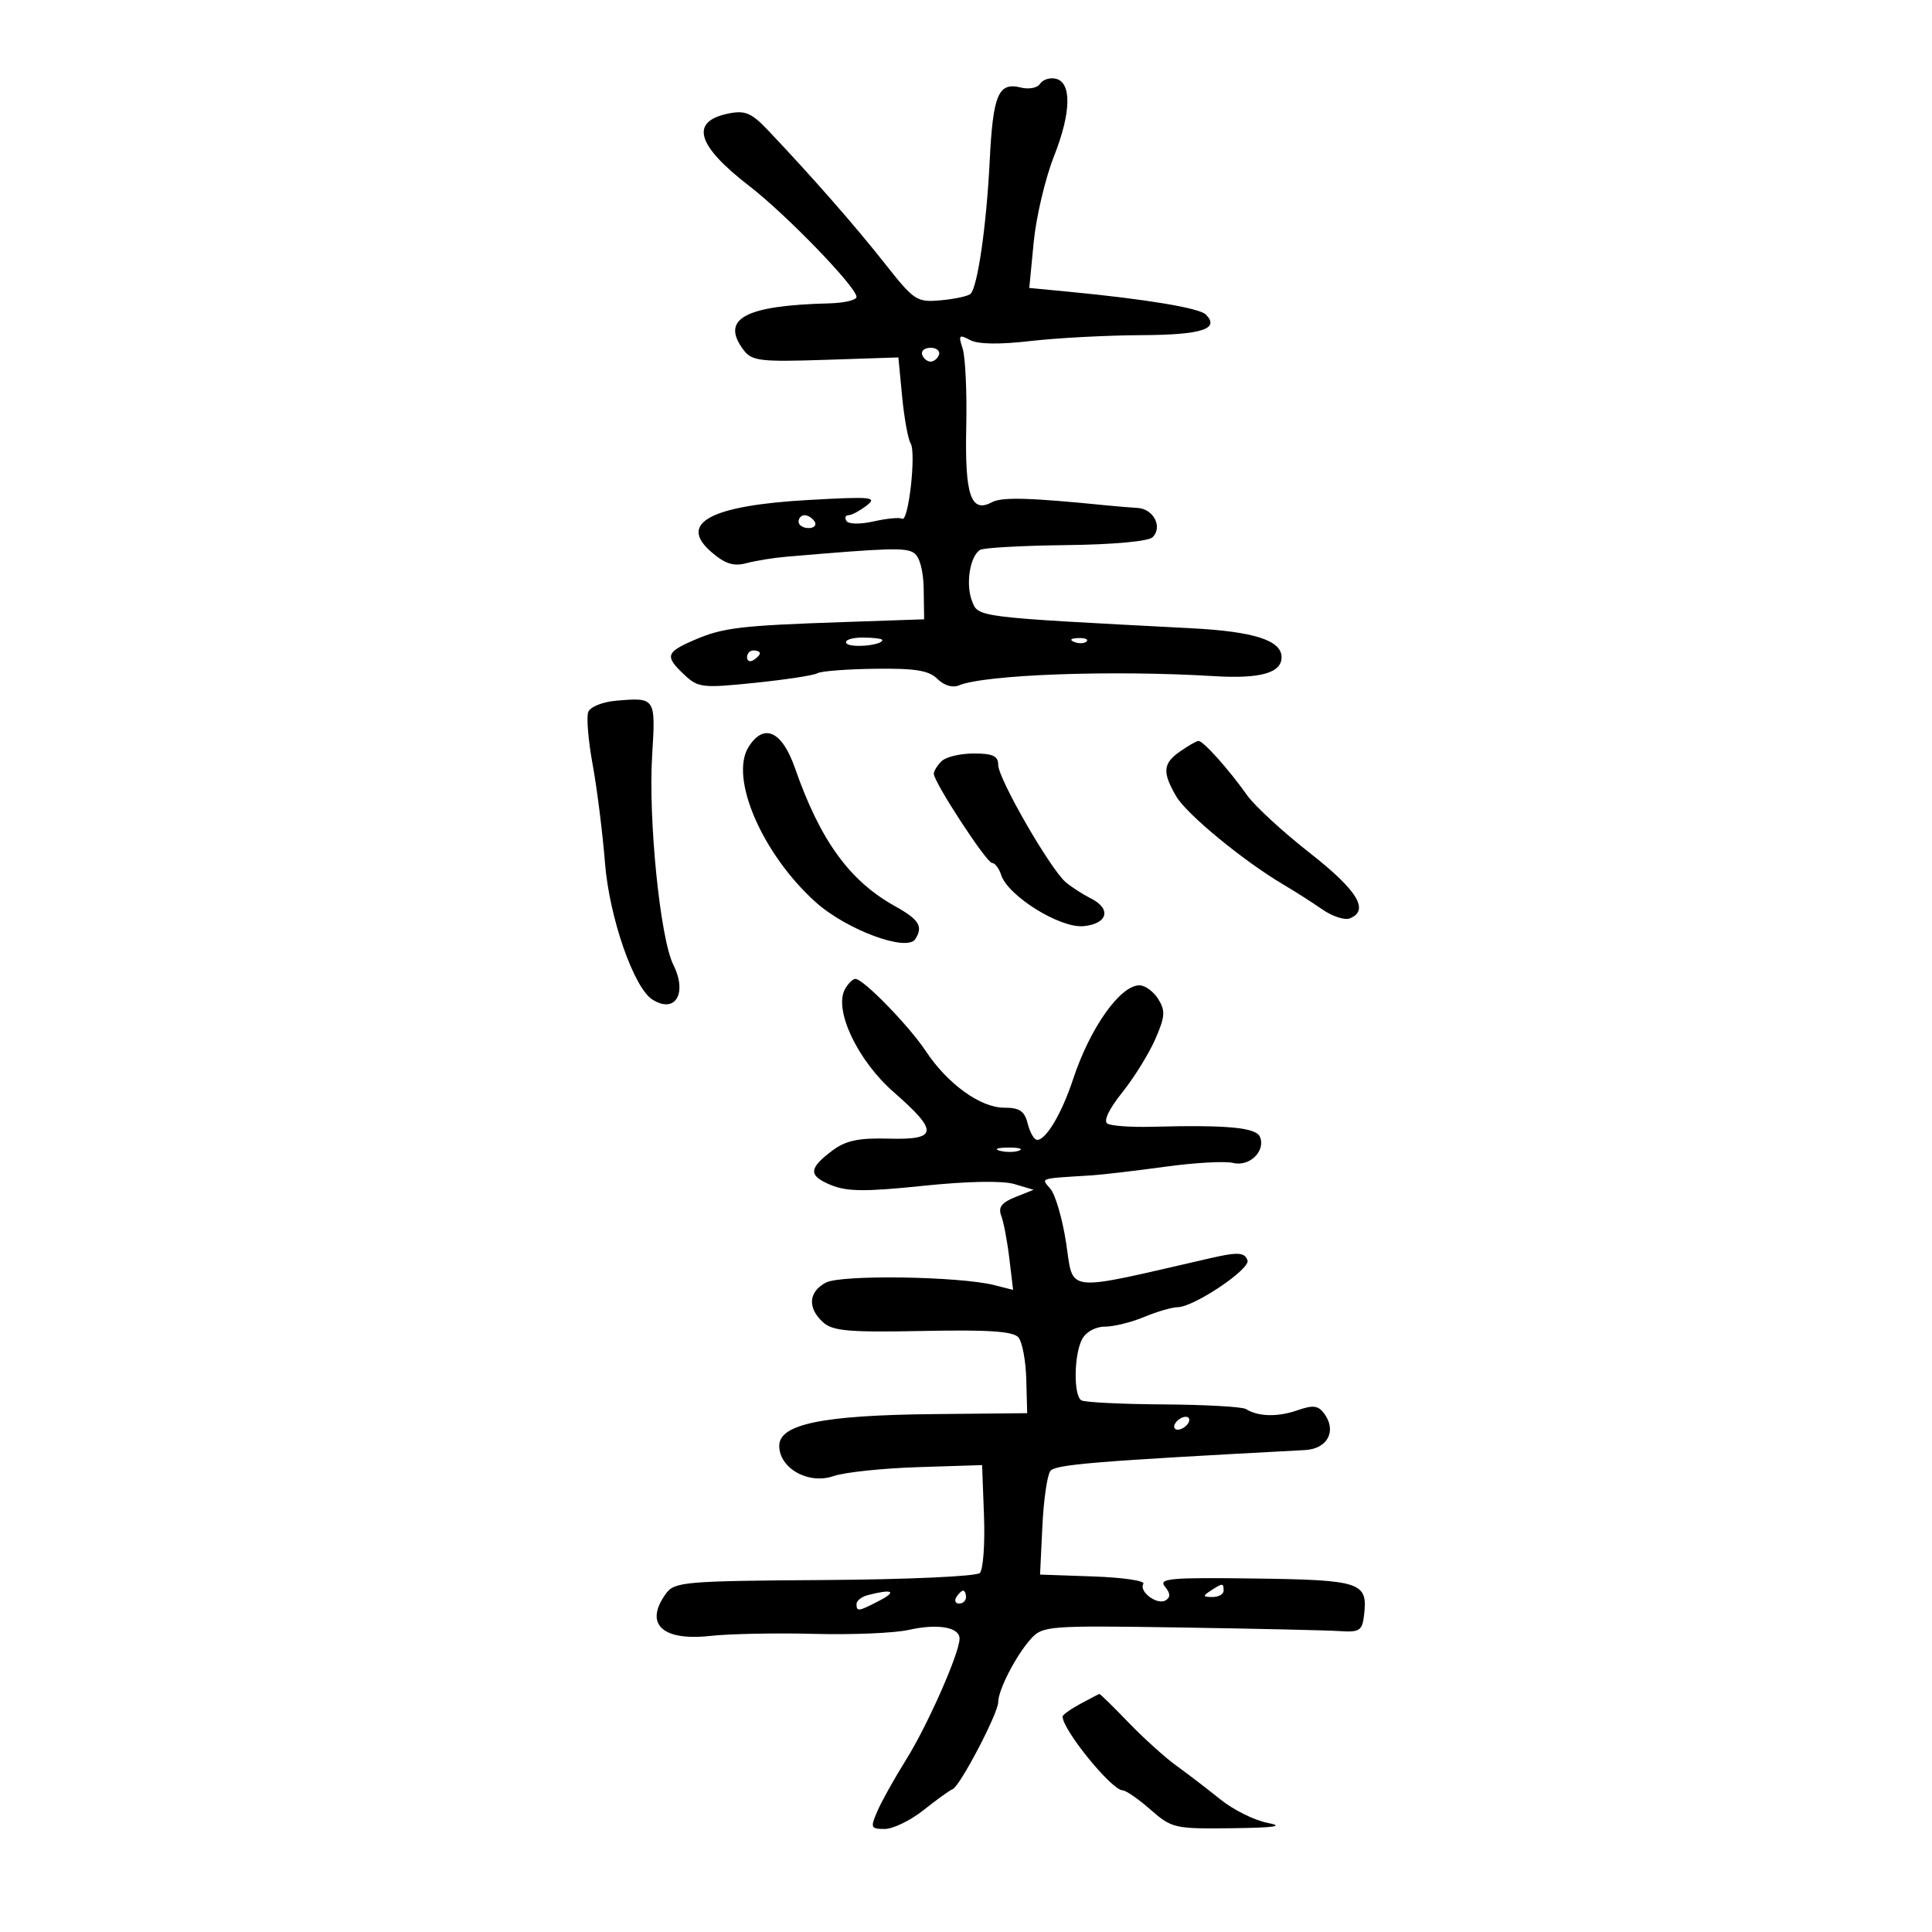 <svg xmlns="http://www.w3.org/2000/svg" width="300" height="300" viewBox="0 0 300 300" version="1.1">
	<path d="M 161.484 13.026 C 161.098 13.651, 159.757 13.905, 158.505 13.591 C 155.024 12.717, 154.190 14.690, 153.678 25.013 C 153.185 34.978, 151.811 44.522, 150.713 45.620 C 150.356 45.978, 148.289 46.430, 146.120 46.625 C 142.339 46.966, 141.976 46.727, 137.338 40.846 C 132.759 35.040, 126.143 27.495, 119.282 20.254 C 116.710 17.541, 115.707 17.109, 113.167 17.617 C 107.080 18.834, 108.125 22.538, 116.344 28.879 C 122.099 33.319, 133 44.594, 133 46.106 C 133 46.598, 131.088 47.048, 128.750 47.106 C 115.603 47.435, 111.804 49.516, 115.483 54.374 C 116.755 56.054, 118.070 56.209, 128.201 55.874 L 139.500 55.500 140.082 61.573 C 140.402 64.913, 140.995 68.184, 141.401 68.840 C 142.291 70.280, 141.065 81.158, 140.081 80.550 C 139.701 80.315, 137.725 80.498, 135.689 80.957 C 133.574 81.434, 131.752 81.408, 131.436 80.896 C 131.131 80.403, 131.273 80, 131.750 80 C 132.227 80, 133.491 79.330, 134.559 78.510 C 136.301 77.174, 135.371 77.084, 125.500 77.639 C 110.303 78.494, 105.236 81.226, 110.480 85.737 C 112.599 87.559, 113.918 87.977, 115.891 87.452 C 117.326 87.070, 120.075 86.623, 122 86.457 C 138.102 85.075, 140.651 85, 141.932 85.870 C 142.811 86.468, 143.391 88.643, 143.432 91.505 L 143.500 96.167 131 96.594 C 114.804 97.148, 112.257 97.456, 107.750 99.405 C 103.378 101.296, 103.210 101.909, 106.274 104.788 C 108.409 106.793, 109.080 106.869, 117.269 106.024 C 122.066 105.529, 126.418 104.860, 126.940 104.537 C 127.463 104.214, 131.489 103.903, 135.888 103.846 C 142.154 103.765, 144.251 104.108, 145.572 105.429 C 146.572 106.429, 147.918 106.838, 148.879 106.433 C 152.889 104.747, 172.701 104.025, 188.500 104.990 C 195.689 105.429, 199 104.503, 199 102.054 C 199 99.434, 194.733 98.063, 185 97.556 C 151.283 95.799, 151.904 95.877, 150.914 93.274 C 149.925 90.673, 150.622 86.352, 152.185 85.386 C 152.715 85.058, 158.718 84.725, 165.525 84.645 C 172.876 84.559, 178.340 84.060, 178.983 83.417 C 180.569 81.831, 179.123 79.020, 176.643 78.871 C 175.464 78.800, 173.375 78.629, 172 78.491 C 159.818 77.268, 155.590 77.149, 154.025 77.987 C 150.760 79.734, 149.804 76.927, 150.038 66.291 C 150.157 60.906, 149.906 55.436, 149.481 54.137 C 148.792 52.033, 148.918 51.886, 150.620 52.796 C 151.862 53.461, 155.154 53.516, 160.016 52.954 C 164.132 52.478, 171.861 52.068, 177.191 52.044 C 186.606 52.001, 189.481 51.081, 187.231 48.831 C 186.231 47.831, 177.972 46.456, 166.163 45.321 L 159.826 44.712 160.512 37.606 C 160.890 33.698, 162.309 27.689, 163.666 24.254 C 166.374 17.401, 166.443 12.696, 163.843 12.203 C 162.932 12.031, 161.870 12.401, 161.484 13.026 M 143.192 55.075 C 143.389 55.666, 143.978 56.150, 144.500 56.150 C 145.022 56.150, 145.611 55.666, 145.808 55.075 C 146.005 54.484, 145.417 54, 144.500 54 C 143.583 54, 142.995 54.484, 143.192 55.075 M 124 81 C 124 81.550, 124.702 82, 125.559 82 C 126.416 82, 126.840 81.550, 126.500 81 C 126.160 80.450, 125.459 80, 124.941 80 C 124.423 80, 124 80.450, 124 81 M 131.417 99.866 C 131.915 100.671, 137 100.232, 137 99.383 C 137 99.173, 135.623 99, 133.941 99 C 132.259 99, 131.123 99.390, 131.417 99.866 M 166.813 99.683 C 167.534 99.972, 168.397 99.936, 168.729 99.604 C 169.061 99.272, 168.471 99.036, 167.417 99.079 C 166.252 99.127, 166.015 99.364, 166.813 99.683 M 116 102.059 C 116 102.641, 116.450 102.840, 117 102.500 C 117.550 102.160, 118 101.684, 118 101.441 C 118 101.198, 117.550 101, 117 101 C 116.450 101, 116 101.477, 116 102.059 M 95.694 108.803 C 93.566 108.984, 91.647 109.757, 91.340 110.556 C 91.039 111.342, 91.349 115.025, 92.030 118.742 C 92.711 122.459, 93.572 129.325, 93.943 134 C 94.614 142.445, 98.399 153.363, 101.295 155.203 C 104.855 157.466, 106.778 154.266, 104.547 149.793 C 102.516 145.722, 100.651 127.261, 101.265 117.313 C 101.821 108.313, 101.800 108.282, 95.694 108.803 M 116.229 116.004 C 113.245 120.783, 118.369 132.625, 126.642 140.071 C 131.425 144.376, 140.835 147.867, 142.132 145.819 C 143.380 143.849, 142.724 142.796, 138.933 140.685 C 131.893 136.764, 127.354 130.485, 123.436 119.250 C 121.426 113.487, 118.597 112.213, 116.229 116.004 M 183.250 116.674 C 180.567 118.546, 180.451 119.899, 182.654 123.669 C 184.281 126.454, 193.089 133.698, 199.321 137.376 C 201.069 138.408, 203.768 140.132, 205.319 141.207 C 206.869 142.282, 208.781 142.914, 209.569 142.612 C 212.716 141.404, 210.799 138.250, 203.393 132.454 C 199.210 129.179, 194.830 125.150, 193.661 123.500 C 190.769 119.417, 186.797 114.989, 186.085 115.052 C 185.763 115.081, 184.488 115.811, 183.250 116.674 M 146.200 118.200 C 145.540 118.860, 145 119.734, 145 120.142 C 145 121.449, 153.192 134, 154.044 134 C 154.496 134, 155.128 134.829, 155.450 135.843 C 156.487 139.111, 164.605 144.165, 168.252 143.813 C 172.030 143.449, 172.625 141.120, 169.357 139.490 C 168.178 138.903, 166.449 137.788, 165.515 137.012 C 163.141 135.042, 155 120.919, 155 118.771 C 155 117.387, 154.169 117, 151.200 117 C 149.110 117, 146.860 117.540, 146.200 118.200 M 131.216 153.578 C 129.426 156.777, 133.150 164.664, 138.772 169.582 C 145.787 175.718, 145.644 177.018, 137.979 176.807 C 133.346 176.679, 131.343 177.100, 129.292 178.631 C 125.530 181.440, 125.477 182.541, 129.031 184.013 C 131.514 185.041, 134.378 185.066, 143.318 184.136 C 150.194 183.421, 155.655 183.315, 157.500 183.860 L 160.500 184.748 157.648 185.888 C 155.527 186.736, 154.969 187.472, 155.469 188.764 C 155.839 189.719, 156.406 192.704, 156.728 195.398 L 157.314 200.296 154.407 199.557 C 149.001 198.184, 130.640 197.904, 128.250 199.158 C 125.538 200.580, 125.353 203.104, 127.798 205.317 C 129.309 206.685, 131.788 206.901, 143.340 206.671 C 153.608 206.466, 157.355 206.723, 158.154 207.685 C 158.742 208.394, 159.285 211.328, 159.361 214.205 L 159.500 219.437 145 219.581 C 127.746 219.751, 121 221.135, 121 224.504 C 121 228.011, 125.552 230.552, 129.425 229.207 C 131.116 228.620, 137 227.995, 142.500 227.819 L 152.500 227.500 152.795 235.405 C 152.957 239.753, 152.666 243.734, 152.149 244.251 C 151.624 244.776, 140.948 245.260, 128.023 245.346 C 106.324 245.490, 104.747 245.624, 103.419 247.441 C 99.983 252.141, 102.795 254.848, 110.258 254.027 C 113.274 253.695, 120.544 253.551, 126.414 253.707 C 132.284 253.863, 138.879 253.588, 141.069 253.096 C 145.594 252.079, 149 252.658, 149 254.444 C 149 256.662, 144.043 267.893, 140.707 273.231 C 138.896 276.129, 136.881 279.738, 136.229 281.250 C 135.127 283.805, 135.209 284, 137.384 284 C 138.672 284, 141.387 282.679, 143.419 281.065 C 145.450 279.450, 147.480 277.988, 147.929 277.815 C 149.062 277.378, 155 266.037, 155 264.310 C 155 262.395, 157.816 256.958, 160.111 254.442 C 161.913 252.466, 162.842 252.397, 183.244 252.715 C 194.935 252.897, 206.075 253.148, 208 253.273 C 211.158 253.478, 211.531 253.226, 211.822 250.690 C 212.395 245.697, 211.286 245.333, 194.848 245.111 C 181.659 244.934, 179.836 245.097, 180.888 246.365 C 181.747 247.400, 181.781 248.017, 181.005 248.497 C 179.703 249.301, 176.795 247.141, 177.545 245.928 C 177.832 245.463, 174.340 244.951, 169.784 244.791 L 161.500 244.500 161.859 237 C 162.056 232.875, 162.618 229.005, 163.107 228.400 C 163.916 227.399, 170.015 226.900, 202.633 225.167 C 206.136 224.980, 207.607 222.212, 205.634 219.515 C 204.699 218.235, 203.907 218.137, 201.448 218.994 C 198.389 220.060, 195.369 219.985, 193.467 218.796 C 192.898 218.441, 187.119 218.116, 180.623 218.076 C 174.127 218.035, 168.404 217.750, 167.906 217.442 C 166.673 216.680, 166.759 210.318, 168.035 207.934 C 168.634 206.815, 170.122 206, 171.567 206 C 172.941 206, 175.680 205.325, 177.654 204.500 C 179.629 203.675, 181.977 202.991, 182.872 202.981 C 185.404 202.951, 194.188 197.055, 193.711 195.706 C 193.268 194.453, 192.217 194.388, 188 195.355 C 164.806 200.674, 166.772 200.890, 165.528 192.878 C 164.963 189.236, 163.882 185.523, 163.128 184.628 C 161.647 182.872, 161.167 183.031, 169.500 182.511 C 171.150 182.408, 176.269 181.806, 180.875 181.174 C 185.482 180.542, 190.240 180.273, 191.449 180.577 C 193.983 181.213, 196.521 178.800, 195.665 176.570 C 195.091 175.073, 190.691 174.656, 178.748 174.966 C 175.584 175.048, 172.525 174.825, 171.950 174.469 C 171.316 174.077, 172.218 172.184, 174.241 169.661 C 176.076 167.373, 178.388 163.648, 179.380 161.383 C 180.919 157.871, 180.988 156.953, 179.851 155.133 C 179.118 153.960, 177.806 153, 176.934 153 C 173.939 153, 169.261 159.610, 166.641 167.545 C 164.880 172.878, 162.443 177, 161.052 177 C 160.593 177, 159.934 175.875, 159.589 174.500 C 159.092 172.517, 158.331 172, 155.914 172 C 152.239 172, 147.136 168.313, 143.756 163.215 C 141.145 159.276, 134.055 152, 132.829 152 C 132.428 152, 131.702 152.710, 131.216 153.578 M 155.269 178.693 C 156.242 178.947, 157.592 178.930, 158.269 178.656 C 158.946 178.382, 158.150 178.175, 156.500 178.195 C 154.850 178.215, 154.296 178.439, 155.269 178.693 M 182.500 221 C 182.160 221.550, 182.332 222, 182.882 222 C 183.432 222, 184.160 221.550, 184.500 221 C 184.840 220.450, 184.668 220, 184.118 220 C 183.568 220, 182.840 220.450, 182.500 221 M 188 247 C 186.718 247.828, 186.754 247.972, 188.250 247.985 C 189.213 247.993, 190 247.550, 190 247 C 190 245.780, 189.887 245.780, 188 247 M 134.750 247.689 C 133.787 247.941, 133 248.564, 133 249.073 C 133 250.301, 133.277 250.258, 136.636 248.506 C 139.368 247.081, 138.506 246.708, 134.750 247.689 M 148.500 248 C 148.160 248.550, 148.359 249, 148.941 249 C 149.523 249, 150 248.550, 150 248 C 150 247.450, 149.802 247, 149.559 247 C 149.316 247, 148.840 247.450, 148.500 248 M 167.750 264.572 C 166.238 265.393, 165 266.281, 165 266.546 C 165 268.613, 172.633 278, 174.314 278 C 174.821 278, 176.774 279.350, 178.653 281 C 181.948 283.893, 182.398 283.996, 191.285 283.885 C 198.014 283.801, 199.506 283.577, 196.815 283.053 C 194.788 282.659, 191.501 281.023, 189.511 279.418 C 187.521 277.813, 184.455 275.464, 182.696 274.198 C 180.938 272.932, 177.572 269.894, 175.215 267.448 C 172.858 265.002, 170.833 263.018, 170.715 263.040 C 170.597 263.062, 169.262 263.751, 167.750 264.572" stroke="none" fill="black" fill-rule="evenodd"/>
</svg>